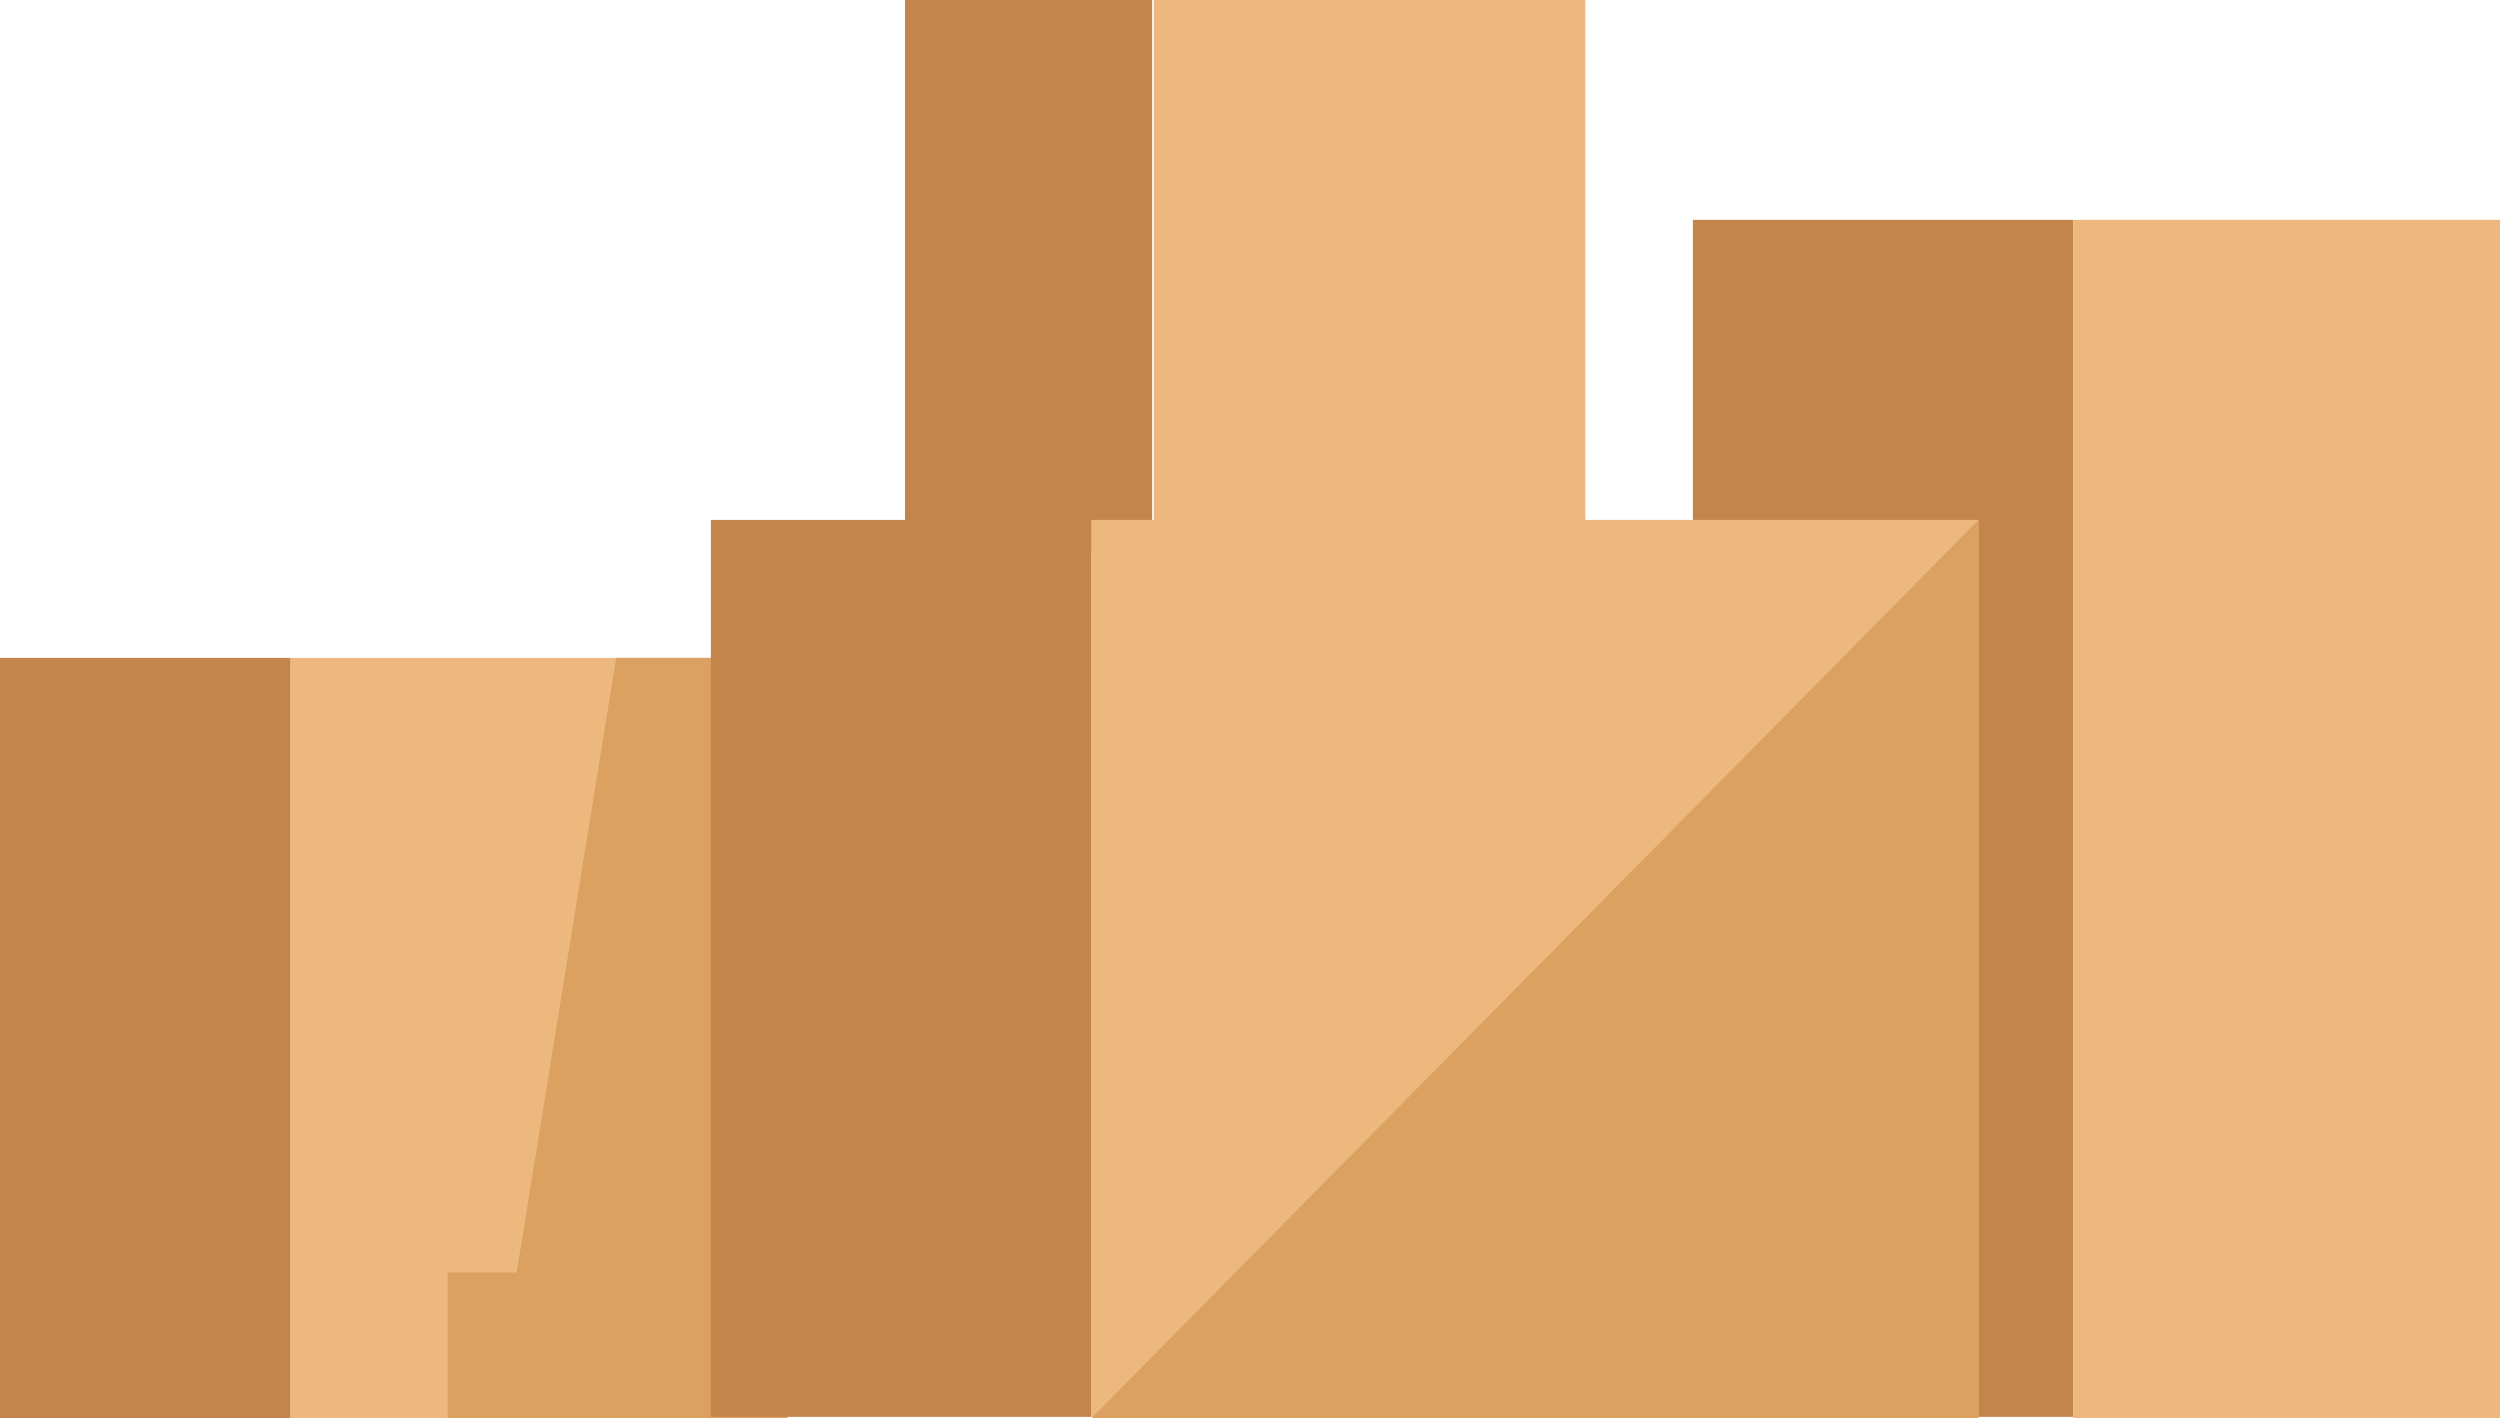 <?xml version="1.0" encoding="utf-8"?>
<!-- Generator: Adobe Illustrator 22.1.0, SVG Export Plug-In . SVG Version: 6.00 Build 0)  -->
<svg version="1.1" id="Layer_1" xmlns="http://www.w3.org/2000/svg" xmlns:xlink="http://www.w3.org/1999/xlink" x="0px" y="0px"
	 viewBox="0 0 155.8 88.4" style="enable-background:new 0 0 155.8 88.4;" xml:space="preserve">
<style type="text/css">
	.st0{fill:#EDB87D;}
	.st1{fill:#C4854A;}
	.st2{fill:#DBA161;}
</style>
<title>wh-boxes</title>
<g id="Layer_2_2_">
	<g id="Layer_1-2_1_">
		<rect x="18.1" y="41" class="st0" width="31" height="47.4"/>
		<rect y="41" class="st1" width="18.1" height="47.4"/>
		<polygon class="st2" points="38.4,41 32.2,79.3 27.9,79.3 27.9,88.4 30.8,88.4 35.1,88.4 49,88.4 49,41 		"/>
		<rect x="71.9" class="st0" width="26.9" height="34.5"/>
		<rect x="56.4" class="st1" width="15.4" height="34.5"/>
		<rect x="105.5" y="13.7" class="st1" width="23.7" height="74.6"/>
		<rect x="68" y="32.4" class="st0" width="55.3" height="55.9"/>
		<polygon class="st2" points="68,88.4 123.3,88.4 123.3,32.4 		"/>
		<rect x="44.3" y="32.4" class="st1" width="23.7" height="55.9"/>
		<rect x="129.2" y="13.7" class="st0" width="26.7" height="74.7"/>
	</g>
</g>
</svg>
